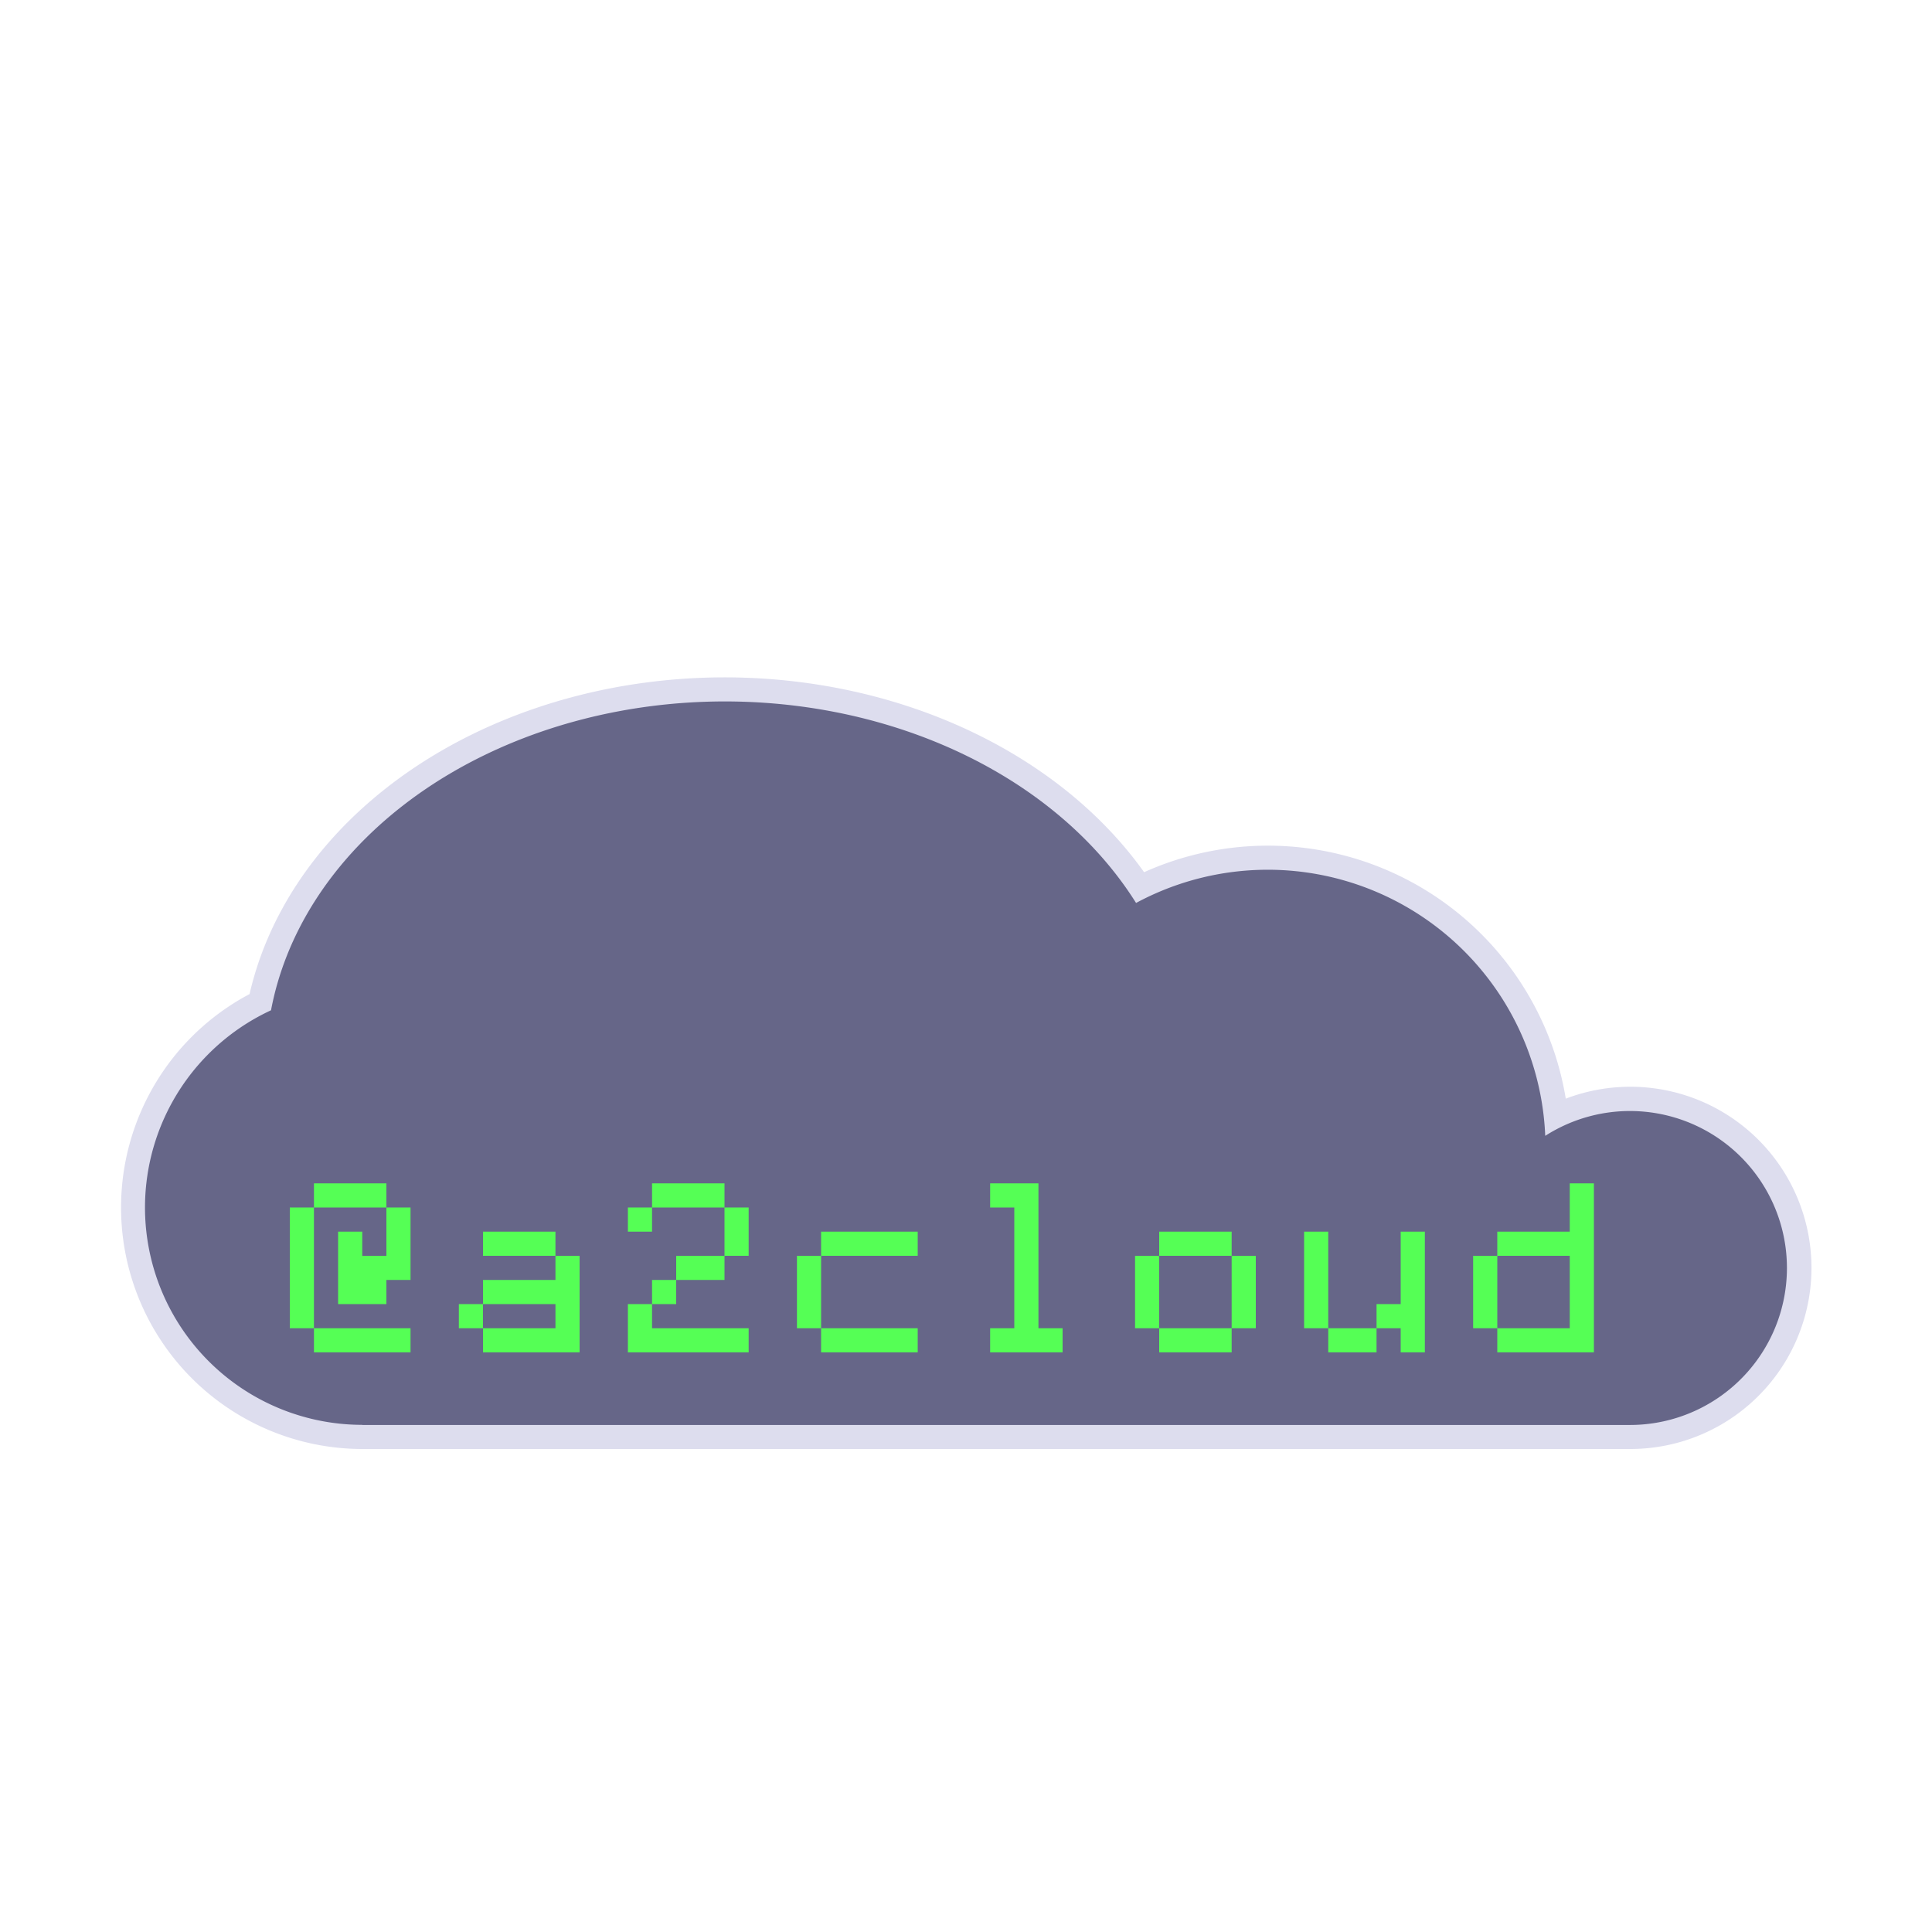 <?xml version="1.0" encoding="UTF-8" standalone="no"?>
<!-- vim: set tabstop=2 shiftwidth=2 filetype=svg: -->
<svg version="1.1" viewBox="0 0 160 160" xmlns="http://www.w3.org/2000/svg" xmlns:dc="http://purl.org/dc/elements/1.1/" xmlns:cc="http://creativecommons.org/ns#" xmlns:rdf="http://www.w3.org/1999/02/22-rdf-syntax-ns#">
	<title>net.a2.shell</title>
	<path id="outline" fill="#dde"
	d="m 20.668,82.324 a 40,32 0,0 1 74.082,-10.092 a 25,25 0,0 1 34.92,18.754 a 15,15 1,1 1 5.33,29.014 h -105 a 20,20 0,0 1 -9.332,-37.676 z"/>
	<path id="fill" fill="#668" d="m 22.441 83.688 a 38,30 0,0 1 71.643,-8.909 a 23,23 0,0 1 33.886,19.287 a 13,13 1,1 1 7.03,23.944 h -105 L 30,118 a 18,18 0,0 1 -7.559,-34.332 z"/>
	<g fill="#5f5">
		<path id="text-@" d="m26,98 h6 v2 h2 v6 h-2 v2 h-4 v-6 h2 v2 h2 v-4 h-6 v10 h8 v2 h-8 v-2 h-2 v-10 h2 z"/>
		<path id="text-a" d="m40,102 h6 v2 h2 v8 h-8 v-2 h6 v-2 h-6 v2 h-2 v-2 h2 v-2 h6 v-2 h-6 z"/>
		<path id="text-2" d="m54,98 h6 v2 h2 v4 h-2 v2 h-4 v2 h-2 v2 h8 v2 h-10 v-4 h2 v-2 h2 v-2 h4 v-4 h-6 v2 h-2 v-2 h2 z"/>
		<path id="text-c" d="m68,102 h8 v2 h-8 v6 h8 v2 h-8 v-2 h-2 v-6 h2 z"/>
		<path id="text-l" d="m82,98 h4 v12 h2 v2 h-6 v-2 h2 v-10 h-2 z"/>
		<path id="text-o" d="m96,102 h6 v2 h2 v6 h-2 v2 h-6 v-2 h-2 v-6 h2 v6 h6 v-6 h-6 z"/>
		<path id="text-u" d="m108,102 h2 v8 h4 v-2 h2 v-6 h2 v10 h-2 v-2 h-2 v2 h-4 v-2 h-2 z"/>
		<path id="text-d" d="m130,98 h2 v14 h-8 v-2 h-2 v-6 h2 v-2 h6 v2 h-6 v6 h6 z"/>
	</g>
</svg>
